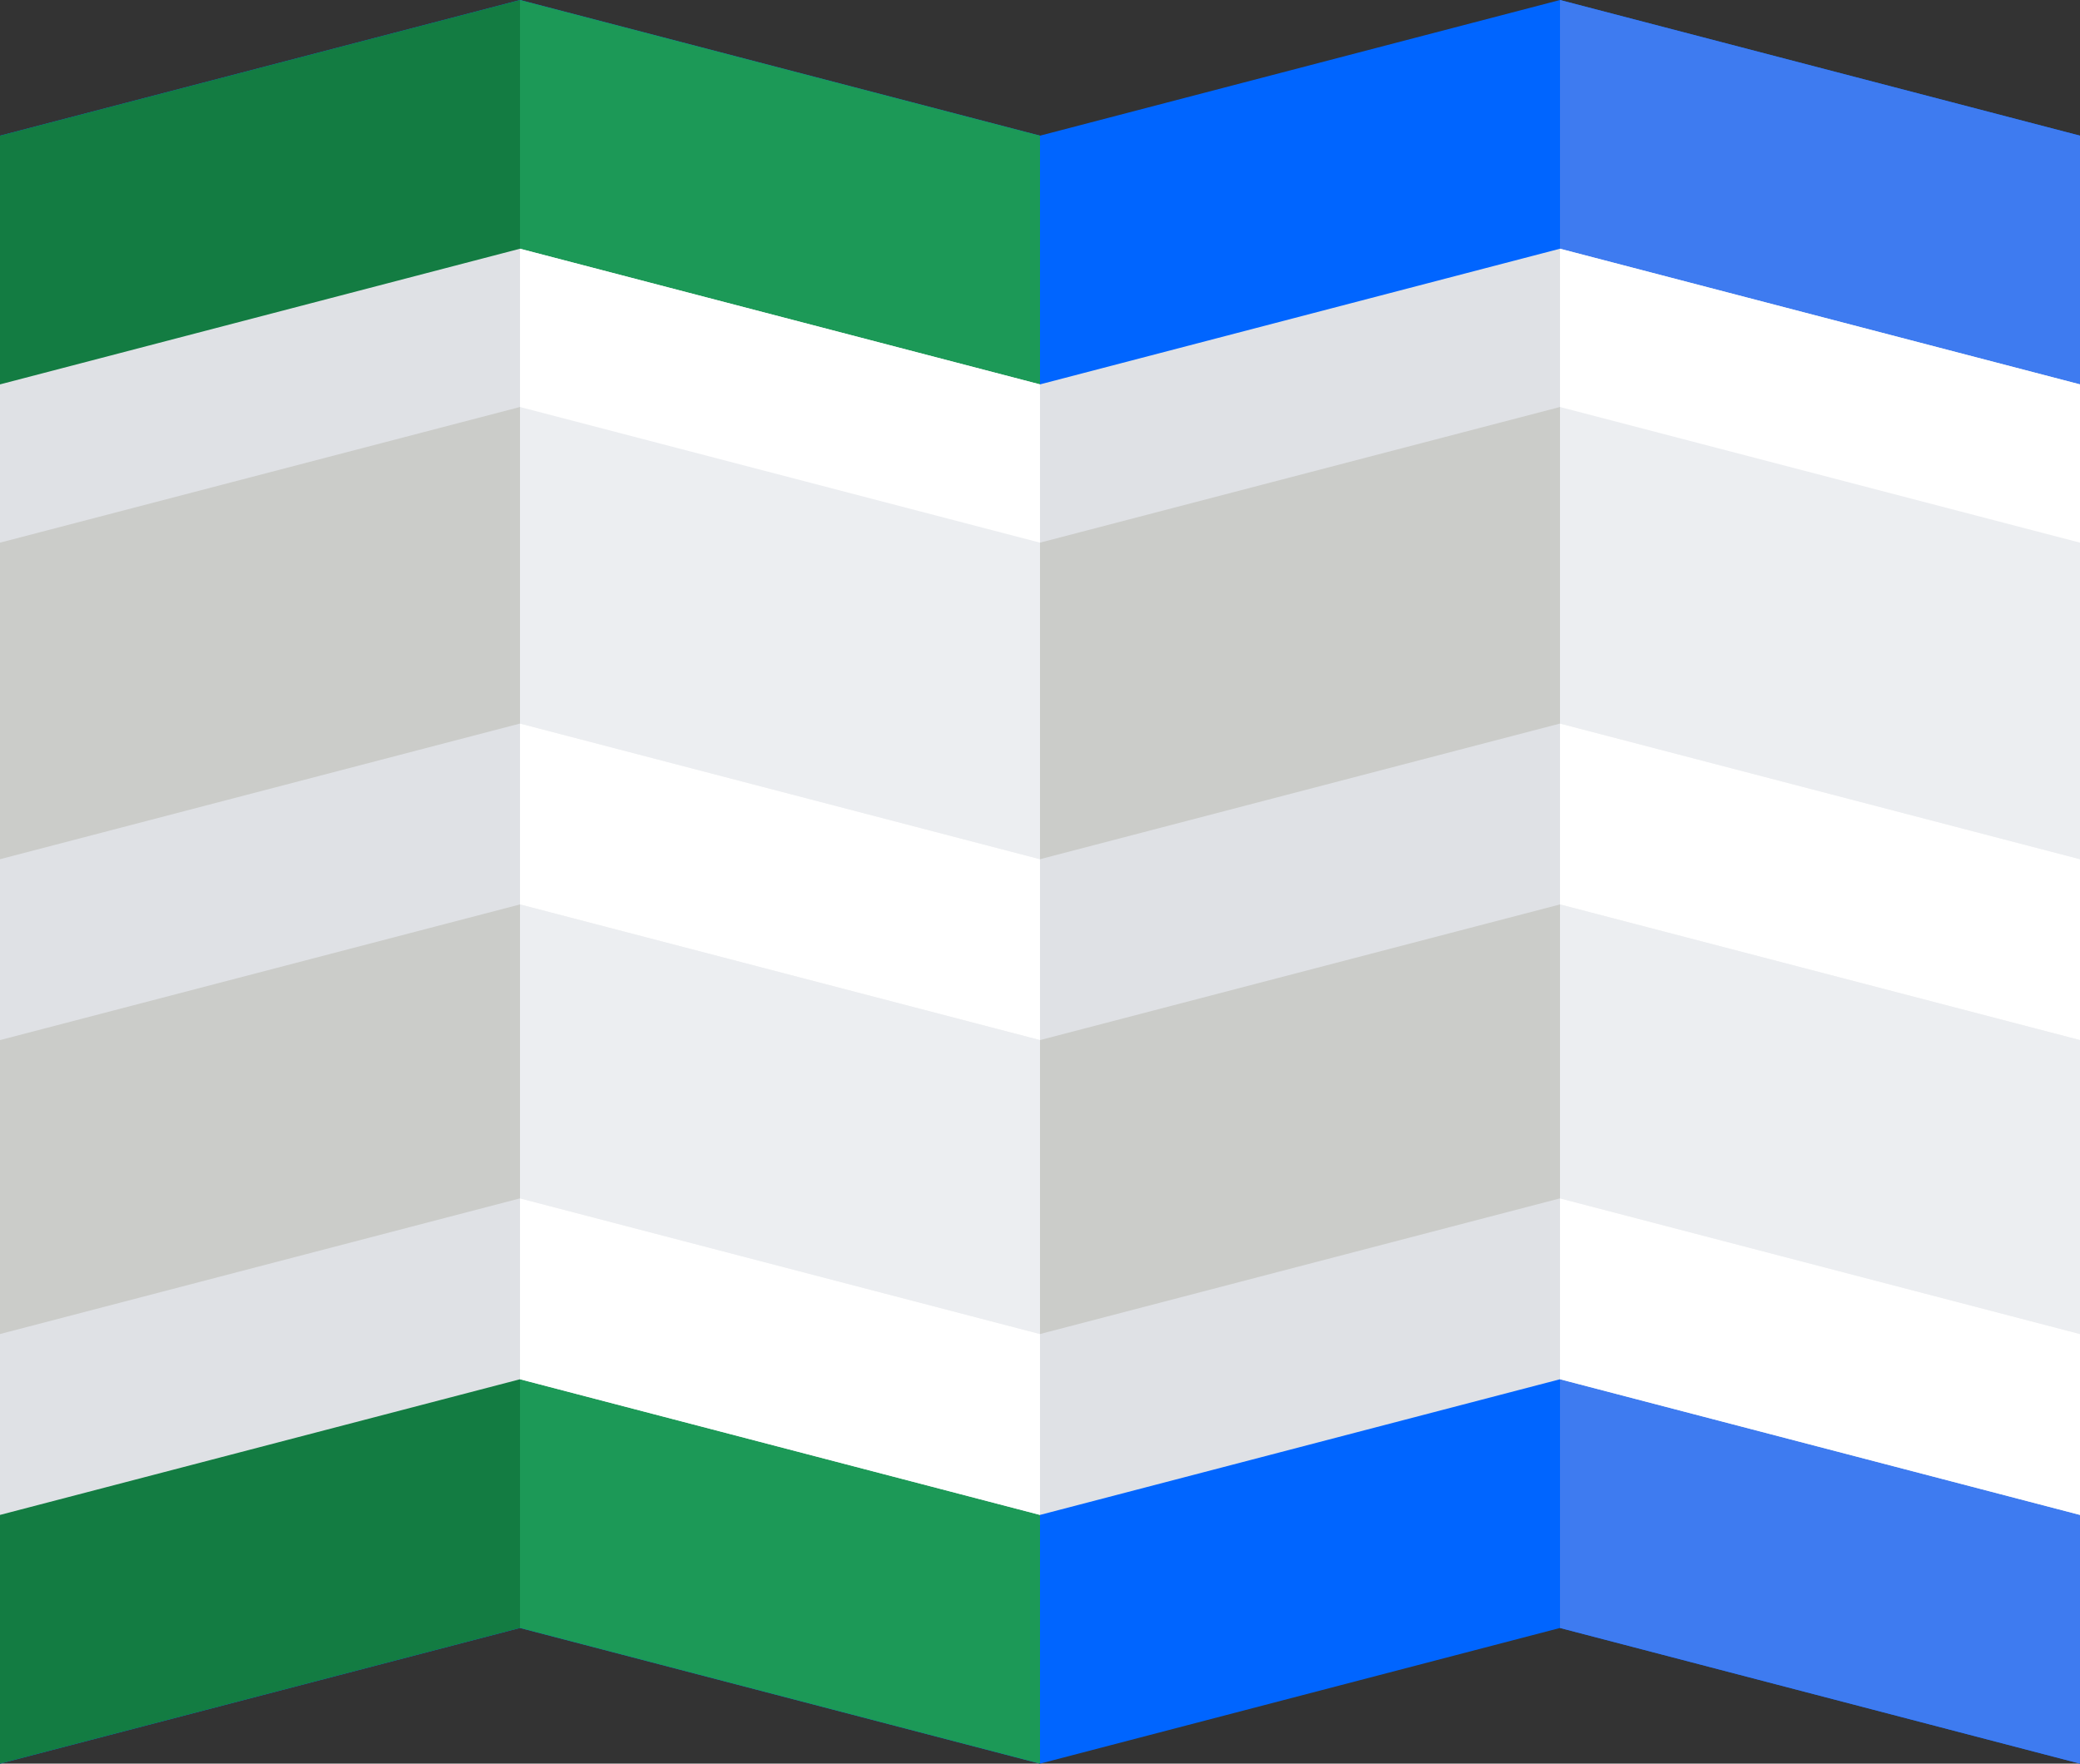 <svg id="Слой_1" data-name="Слой 1" xmlns="http://www.w3.org/2000/svg" viewBox="0 0 92 78"><rect x="0" y="0" width="92" height="78" fill="#333333" stroke="none"/><title>ic_service_landRelations</title><polygon points="92 78 69 72 46 78 23 72 0 78 0 6 23 0 46 6 69 0 92 6 92 78" style="fill:#0065ff"/><polygon points="46 78 23 72 23 0 46 6 46 78" style="fill:#1c9957"/><polygon points="0 78 23 72 23 0 0 6 0 78" style="fill:#137c42"/><polygon points="92 78 69 72 69 0 92 6 92 78" style="fill:#3e7bf0"/><polygon points="92 25 69 19 46 25 23 19 0 25 0 17 23 11 46 17 69 11 92 17 92 25" style="fill:#dfe1e5"/><polygon points="46 25 23 19 23 11 46 17 46 25" style="fill:#fff"/><polygon points="92 25 69 19 69 11 92 17 92 25" style="fill:#fff"/><polygon points="46 60 23 54 23 18 46 24 46 60" style="fill:#eceef1"/><polygon points="92 60 69 54 69 18 92 24 92 60" style="fill:#eceef1"/><polygon points="0 60 23 54 23 18 0 24 0 60" style="fill:#cbccc9"/><polygon points="46 60 69 54 69 18 46 24 46 60" style="fill:#cbccc9"/><polygon points="92 67 69 61 46 67 23 61 0 67 0 59 23 53 46 59 69 53 92 59 92 67" style="fill:#dfe1e5"/><polygon points="46 67 23 61 23 53 46 59 46 67" style="fill:#fff"/><polygon points="92 67 69 61 69 53 92 59 92 67" style="fill:#fff"/><polygon points="92 46 69 40 46 46 23 40 0 46 0 38 23 32 46 38 69 32 92 38 92 46" style="fill:#dfe1e5"/><polygon points="46 46 23 40 23 32 46 38 46 46" style="fill:#fff"/><polygon points="92 46 69 40 69 32 92 38 92 46" style="fill:#fff"/></svg>